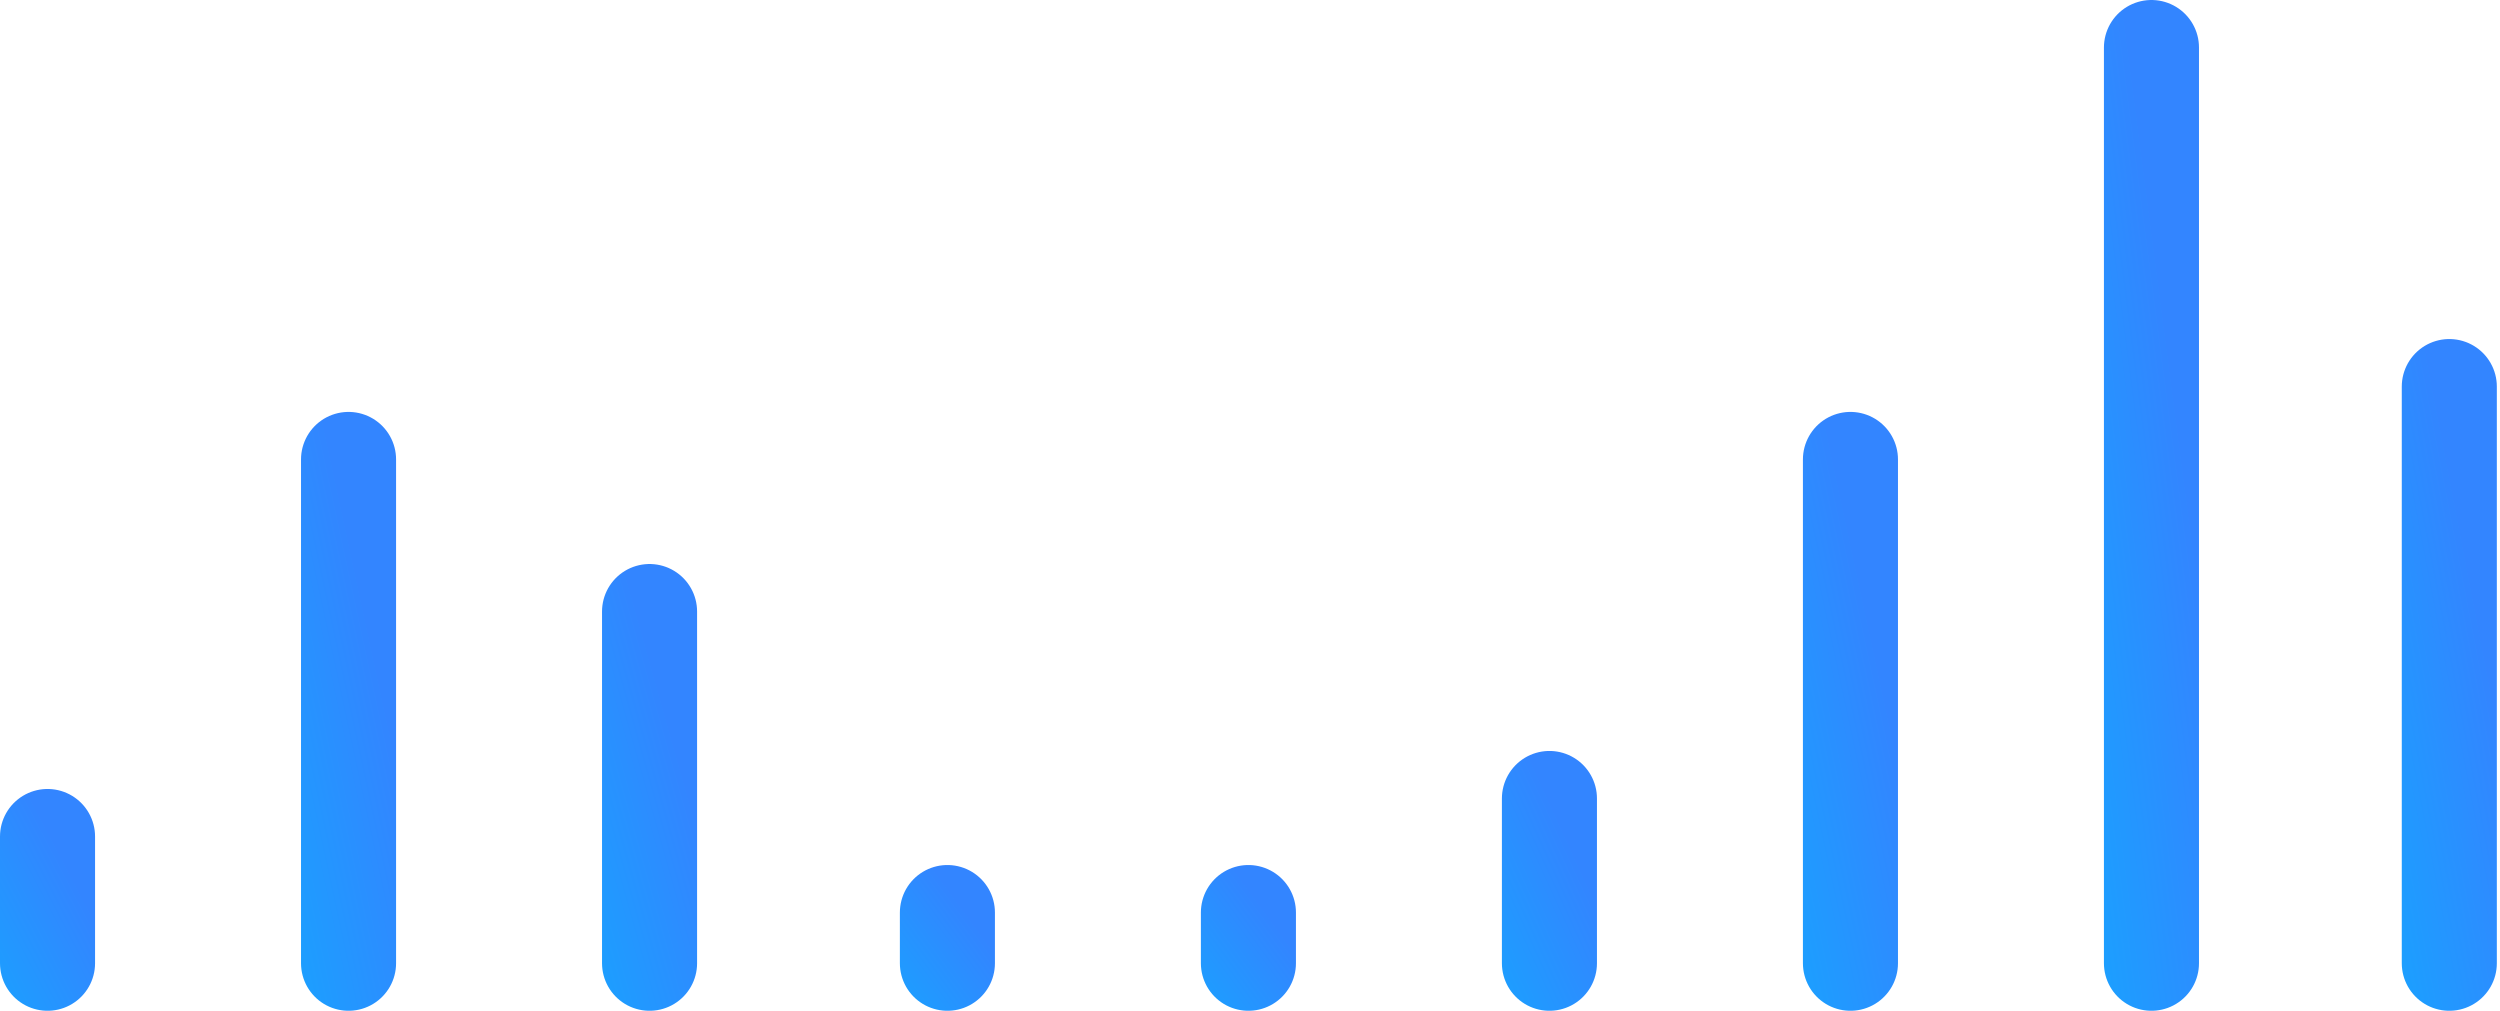 <?xml version="1.0" encoding="utf-8"?>
<!-- Generator: Adobe Illustrator 25.2.0, SVG Export Plug-In . SVG Version: 6.00 Build 0)  -->
<svg version="1.1" id="Слой_1" xmlns="http://www.w3.org/2000/svg" xmlns:xlink="http://www.w3.org/1999/xlink" x="0px" y="0px"
	 viewBox="0 0 78.9 31.9" style="enable-background:new 0 0 78.9 31.9;" xml:space="preserve">
<style type="text/css">
	.st0{fill:none;stroke:url(#SVGID_1_);stroke-width:3;stroke-linecap:round;}
	.st1{fill:none;stroke:url(#SVGID_2_);stroke-width:3;stroke-linecap:round;}
	.st2{fill:none;stroke:url(#SVGID_3_);stroke-width:3;stroke-linecap:round;}
	.st3{fill:none;stroke:url(#SVGID_4_);stroke-width:3;stroke-linecap:round;}
	.st4{fill:none;stroke:url(#SVGID_5_);stroke-width:3;stroke-linecap:round;}
	.st5{fill:none;stroke:url(#SVGID_6_);stroke-width:3;stroke-linecap:round;}
	.st6{fill:none;stroke:url(#SVGID_7_);stroke-width:3;stroke-linecap:round;}
	.st7{fill:none;stroke:url(#SVGID_8_);stroke-width:3;stroke-linecap:round;}
	.st8{fill:none;stroke:url(#SVGID_9_);stroke-width:3;stroke-linecap:round;}
</style>
<g>
	
		<linearGradient id="SVGID_1_" gradientUnits="userSpaceOnUse" x1="69.088" y1="18.104" x2="62.505" y2="17.246" gradientTransform="matrix(1 0 0 -1 0 33.888)">
		<stop  offset="0" style="stop-color:#3385FF"/>
		<stop  offset="1" style="stop-color:#12AAFF"/>
	</linearGradient>
	<line class="st0" x1="67.9" y1="1.5" x2="67.9" y2="30.4"/>
	
		<linearGradient id="SVGID_2_" gradientUnits="userSpaceOnUse" x1="78.534" y1="12.842" x2="72.125" y2="11.61" gradientTransform="matrix(1 0 0 -1 0 33.888)">
		<stop  offset="0" style="stop-color:#3385FF"/>
		<stop  offset="1" style="stop-color:#12AAFF"/>
	</linearGradient>
	<line class="st1" x1="77.3" y1="12.2" x2="77.3" y2="30.4"/>
	
		<linearGradient id="SVGID_3_" gradientUnits="userSpaceOnUse" x1="59.562" y1="11.681" x2="53.229" y2="10.32" gradientTransform="matrix(1 0 0 -1 0 33.888)">
		<stop  offset="0" style="stop-color:#3385FF"/>
		<stop  offset="1" style="stop-color:#12AAFF"/>
	</linearGradient>
	<line class="st2" x1="58.4" y1="14.5" x2="58.4" y2="30.4"/>
	
		<linearGradient id="SVGID_4_" gradientUnits="userSpaceOnUse" x1="49.886" y1="6.545" x2="44.607" y2="4.135" gradientTransform="matrix(1 0 0 -1 0 33.888)">
		<stop  offset="0" style="stop-color:#3385FF"/>
		<stop  offset="1" style="stop-color:#12AAFF"/>
	</linearGradient>
	<line class="st3" x1="48.9" y1="25.2" x2="48.9" y2="30.4"/>
	
		<linearGradient id="SVGID_5_" gradientUnits="userSpaceOnUse" x1="40.155" y1="4.853" x2="36.231" y2="1.987" gradientTransform="matrix(1 0 0 -1 0 33.888)">
		<stop  offset="0" style="stop-color:#3385FF"/>
		<stop  offset="1" style="stop-color:#12AAFF"/>
	</linearGradient>
	<line class="st4" x1="39.4" y1="28.8" x2="39.4" y2="30.4"/>
	
		<linearGradient id="SVGID_6_" gradientUnits="userSpaceOnUse" x1="30.676" y1="4.853" x2="26.752" y2="1.987" gradientTransform="matrix(1 0 0 -1 0 33.888)">
		<stop  offset="0" style="stop-color:#3385FF"/>
		<stop  offset="1" style="stop-color:#12AAFF"/>
	</linearGradient>
	<line class="st5" x1="29.9" y1="28.8" x2="29.9" y2="30.4"/>
	
		<linearGradient id="SVGID_7_" gradientUnits="userSpaceOnUse" x1="21.601" y1="9.377" x2="15.515" y2="7.667" gradientTransform="matrix(1 0 0 -1 0 33.888)">
		<stop  offset="0" style="stop-color:#3385FF"/>
		<stop  offset="1" style="stop-color:#12AAFF"/>
	</linearGradient>
	<line class="st6" x1="20.5" y1="19.3" x2="20.5" y2="30.4"/>
	
		<linearGradient id="SVGID_8_" gradientUnits="userSpaceOnUse" x1="12.168" y1="11.681" x2="5.834" y2="10.32" gradientTransform="matrix(1 0 0 -1 0 33.888)">
		<stop  offset="0" style="stop-color:#3385FF"/>
		<stop  offset="1" style="stop-color:#12AAFF"/>
	</linearGradient>
	<line class="st7" x1="11" y1="14.5" x2="11" y2="30.4"/>
	
		<linearGradient id="SVGID_9_" gradientUnits="userSpaceOnUse" x1="2.431" y1="5.985" x2="-2.521" y2="3.401" gradientTransform="matrix(1 0 0 -1 0 33.888)">
		<stop  offset="0" style="stop-color:#3385FF"/>
		<stop  offset="1" style="stop-color:#12AAFF"/>
	</linearGradient>
	<line class="st8" x1="1.5" y1="26.4" x2="1.5" y2="30.4"/>
</g>
</svg>
